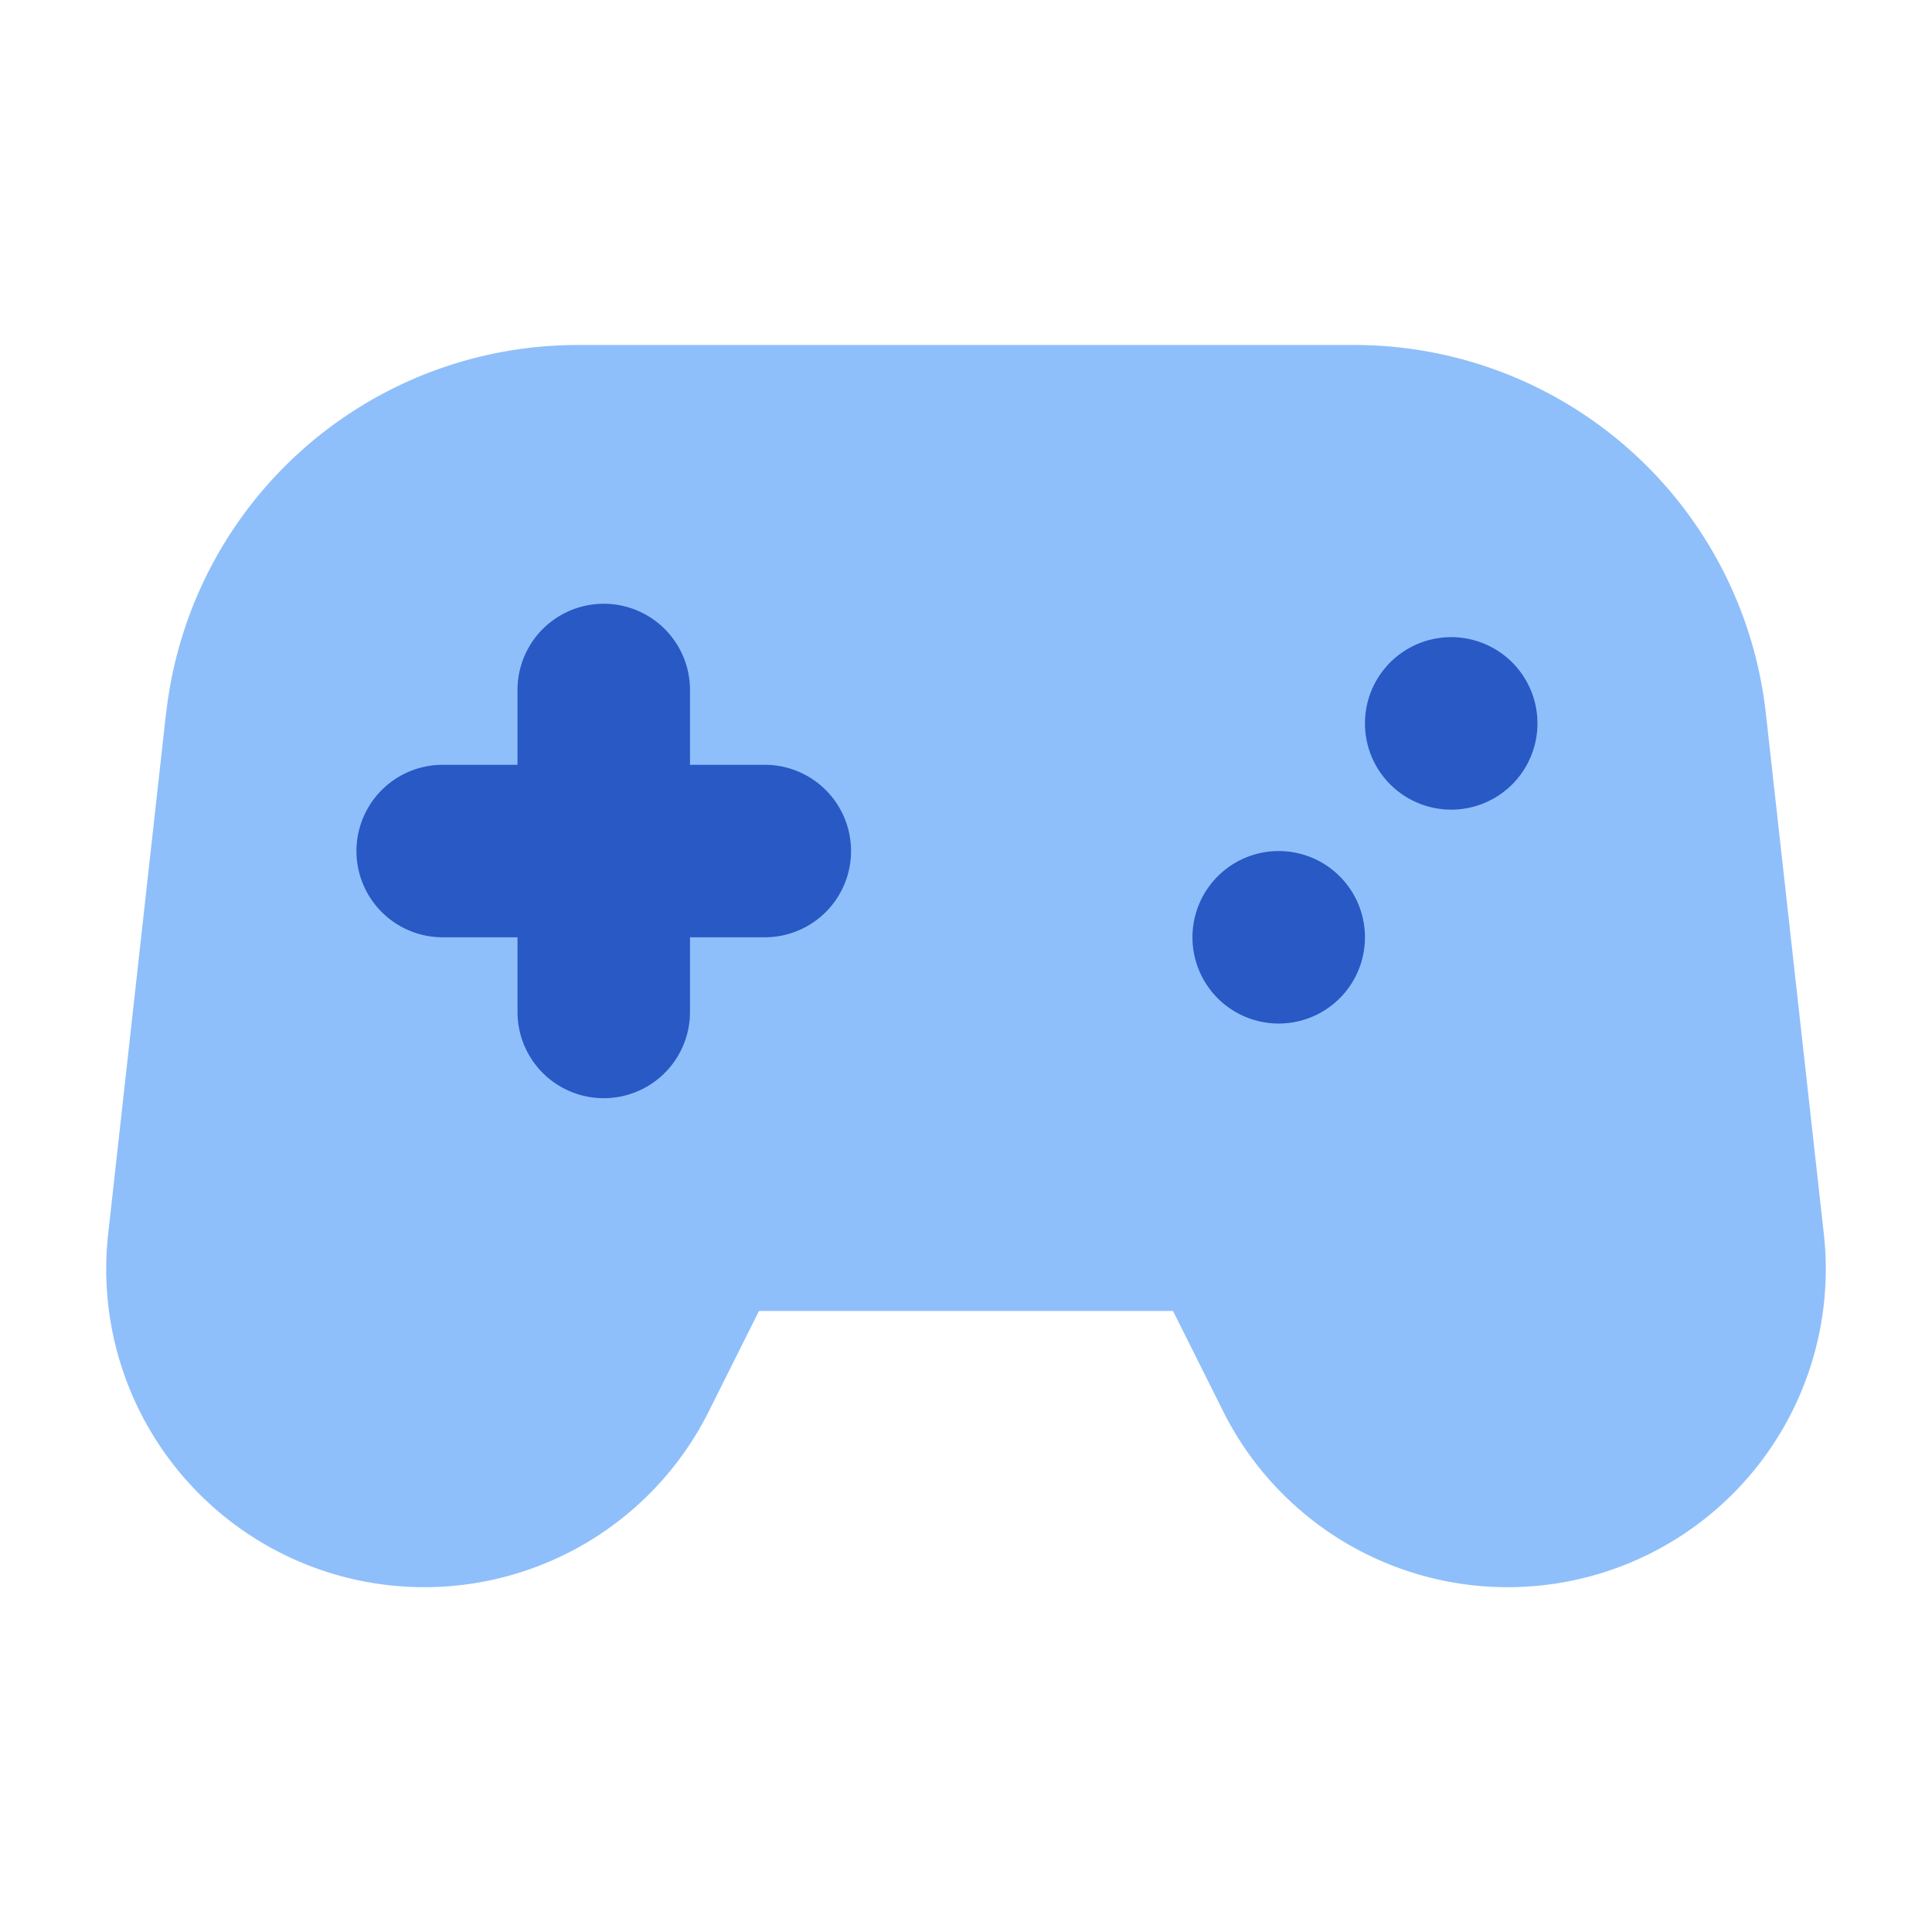 <svg xmlns="http://www.w3.org/2000/svg" fill="none" viewBox="0 0 14 14" id="Controller-1--Streamline-Core">
  <desc>
    Controller 1 Streamline Icon: https://streamlinehq.com
  </desc>
  <g id="controller-1--remote-quadcopter-drones-flying-drone-control-controller-technology-fly">
    <path id="Vector 2430" fill="#8fbffa" d="M1.203 5.169 0.784 8.94a2.305 2.305 0 0 0 4.353 1.286L5.5 9.5h3l0.363 0.726a2.305 2.305 0 0 0 4.353 -1.286l-0.42 -3.771A3 3 0 0 0 9.816 2.5h-5.63a3 3 0 0 0 -2.982 2.669Z" stroke-width="1"></path>
    <path id="Union" fill="#2859c5" fill-rule="evenodd" d="M5 5a0.625 0.625 0 1 0 -1.25 0v0.542h-0.542a0.625 0.625 0 0 0 0 1.25h0.542v0.541a0.625 0.625 0 1 0 1.25 0v-0.541h0.542a0.625 0.625 0 0 0 0 -1.25H5V5Zm4.266 2.417a0.625 0.625 0 1 0 0 -1.25 0.625 0.625 0 0 0 0 1.25Zm1.875 -2.175a0.625 0.625 0 1 1 -1.25 0 0.625 0.625 0 0 1 1.25 0Z" clip-rule="evenodd" stroke-width="1"></path>
  </g>
</svg>